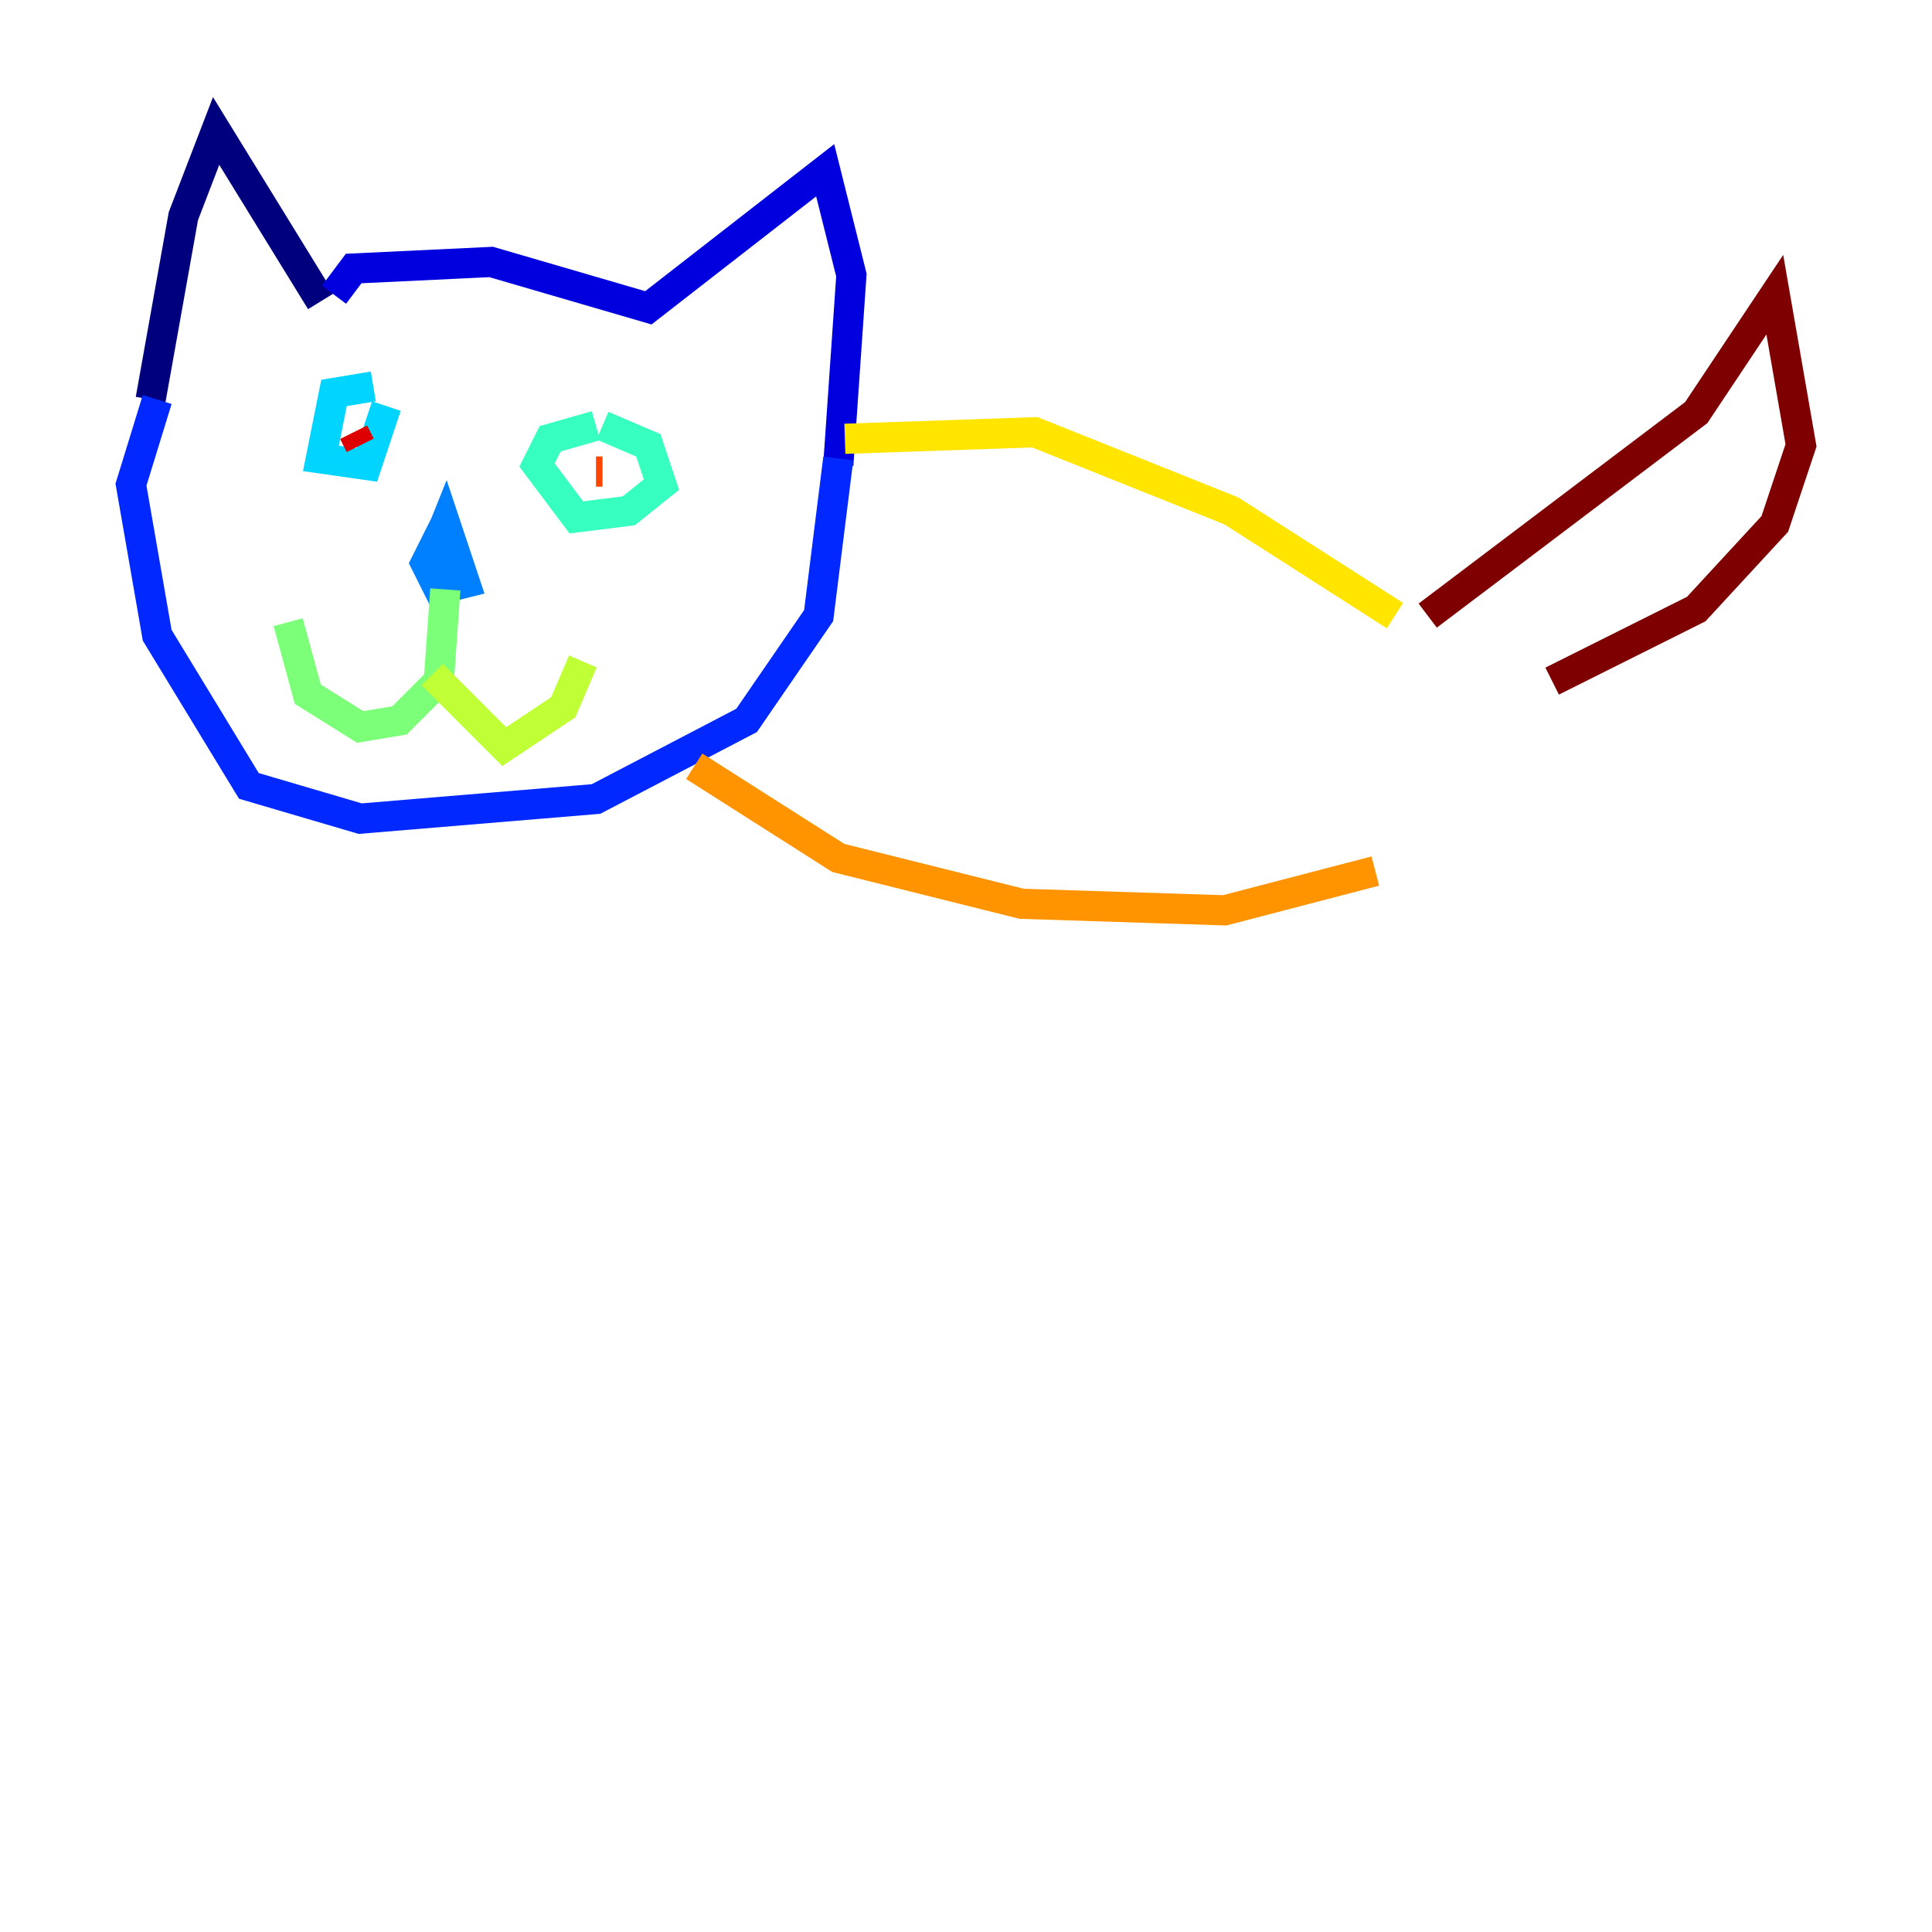 <?xml version="1.0" encoding="utf-8" ?>
<svg baseProfile="tiny" height="128" version="1.2" viewBox="0,0,128,128" width="128" xmlns="http://www.w3.org/2000/svg" xmlns:ev="http://www.w3.org/2001/xml-events" xmlns:xlink="http://www.w3.org/1999/xlink"><defs /><polyline fill="none" points="21.261,19.959 14.319,8.678 12.149,14.319 9.98,26.468" stroke="#00007f" stroke-width="2" /><polyline fill="none" points="22.129,19.525 23.43,17.79 32.542,17.356 42.956,20.393 54.671,11.281 56.407,18.224 55.539,30.807" stroke="#0000de" stroke-width="2" /><polyline fill="none" points="55.539,30.373 54.237,40.786 49.464,47.729 39.485,52.936 23.864,54.237 16.488,52.068 10.414,42.088 8.678,32.108 10.414,26.468" stroke="#0028ff" stroke-width="2" /><polyline fill="none" points="29.505,34.712 28.203,37.315 29.071,39.051 30.807,38.617 29.505,34.712 28.637,36.881 29.939,37.315" stroke="#0080ff" stroke-width="2" /><polyline fill="none" points="24.732,25.6 22.129,26.034 21.261,30.373 24.298,30.807 25.6,26.902" stroke="#00d4ff" stroke-width="2" /><polyline fill="none" points="39.485,28.203 36.447,29.071 35.58,30.807 38.183,34.278 41.654,33.844 43.824,32.108 42.956,29.505 39.919,28.203" stroke="#36ffc0" stroke-width="2" /><polyline fill="none" points="29.505,39.051 29.071,45.125 26.468,47.729 23.864,48.163 20.393,45.993 19.091,41.22" stroke="#7cff79" stroke-width="2" /><polyline fill="none" points="28.637,44.691 33.41,49.464 37.315,46.861 38.617,43.824" stroke="#c0ff36" stroke-width="2" /><polyline fill="none" points="55.973,29.071 68.556,28.637 81.573,33.844 92.42,40.786" stroke="#ffe500" stroke-width="2" /><polyline fill="none" points="45.993,50.766 55.539,56.841 67.688,59.878 81.139,60.312 91.119,57.709" stroke="#ff9400" stroke-width="2" /><polyline fill="none" points="39.919,31.241 39.485,31.241" stroke="#ff4600" stroke-width="2" /><polyline fill="none" points="23.864,29.505 23.43,28.637" stroke="#de0000" stroke-width="2" /><polyline fill="none" points="94.59,40.786 112.38,27.336 117.586,19.525 119.322,29.505 117.586,34.712 112.38,40.352 102.834,45.125" stroke="#7f0000" stroke-width="2" /></svg>